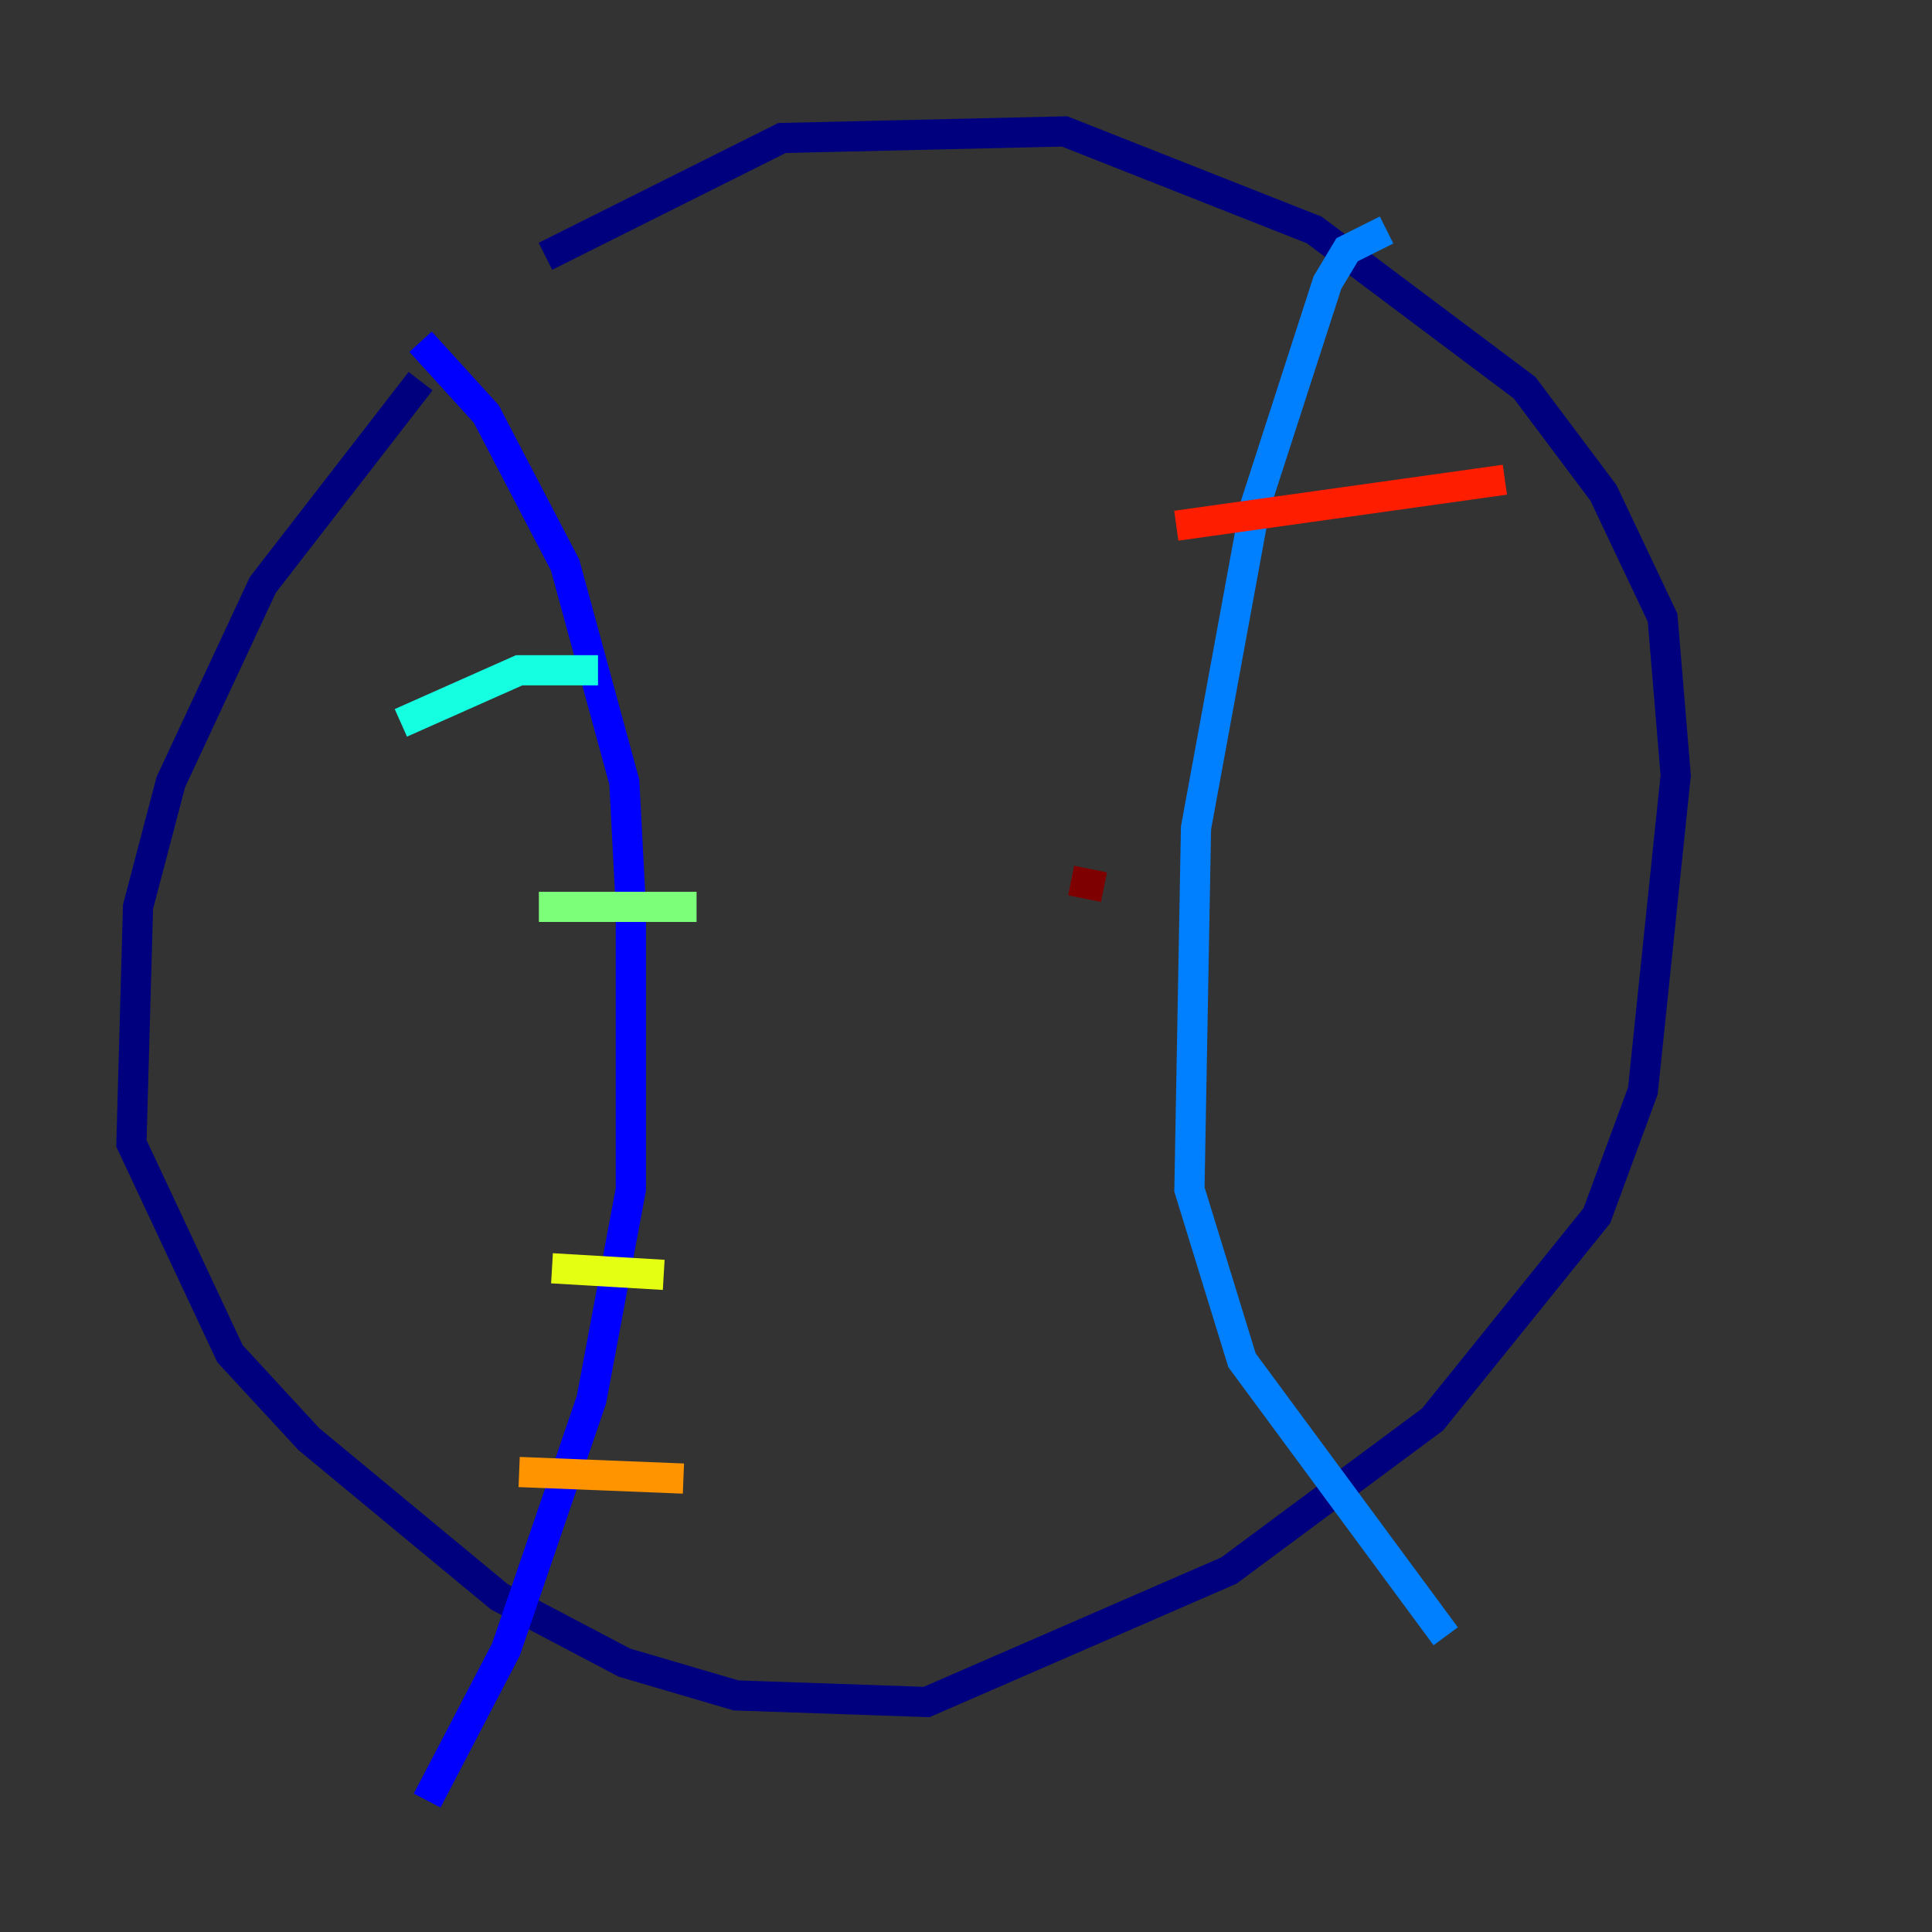 <?xml version="1.0" encoding="utf-8" ?>
<svg baseProfile="tiny" height="128" version="1.2" viewBox="0,0,128,128" width="128" xmlns="http://www.w3.org/2000/svg" xmlns:ev="http://www.w3.org/2001/xml-events" xmlns:xlink="http://www.w3.org/1999/xlink"><rect x="0" y="0" width="128" height="128" fill="#333333" stroke="none"/><defs /><polyline fill="none" points="27.864,25.252 17.415,38.748 11.32,51.809 9.143,60.082 8.707,75.755 15.238,89.687 20.463,95.347 33.088,105.796 41.361,110.15 48.762,112.326 61.388,112.762 81.415,104.054 94.912,94.041 105.796,80.544 108.844,72.272 111.02,51.374 110.15,40.925 106.231,32.653 101.007,25.687 87.075,15.238 70.531,8.707 51.809,9.143 36.136,16.98" stroke="#00007f" stroke-width="2" /><polyline fill="none" points="27.864,22.64 32.218,27.429 37.442,37.442 41.361,51.809 41.796,60.082 41.796,78.803 39.184,92.735 33.524,109.279 28.299,119.293" stroke="#0000ff" stroke-width="2" /><polyline fill="none" points="91.864,15.238 89.252,16.544 87.946,18.721 83.156,33.524 79.238,54.857 78.803,78.803 82.286,90.122 95.782,108.408" stroke="#0080ff" stroke-width="2" /><polyline fill="none" points="26.558,47.891 34.395,44.408 39.619,44.408" stroke="#15ffe1" stroke-width="2" /><polyline fill="none" points="35.701,60.082 46.15,60.082" stroke="#7cff79" stroke-width="2" /><polyline fill="none" points="36.571,84.027 43.973,84.463" stroke="#e4ff12" stroke-width="2" /><polyline fill="none" points="34.395,97.524 45.279,97.959" stroke="#ff9400" stroke-width="2" /><polyline fill="none" points="77.932,34.83 99.701,31.782" stroke="#ff1d00" stroke-width="2" /><polyline fill="none" points="70.966,58.34 73.143,58.776" stroke="#7f0000" stroke-width="2" /></svg>